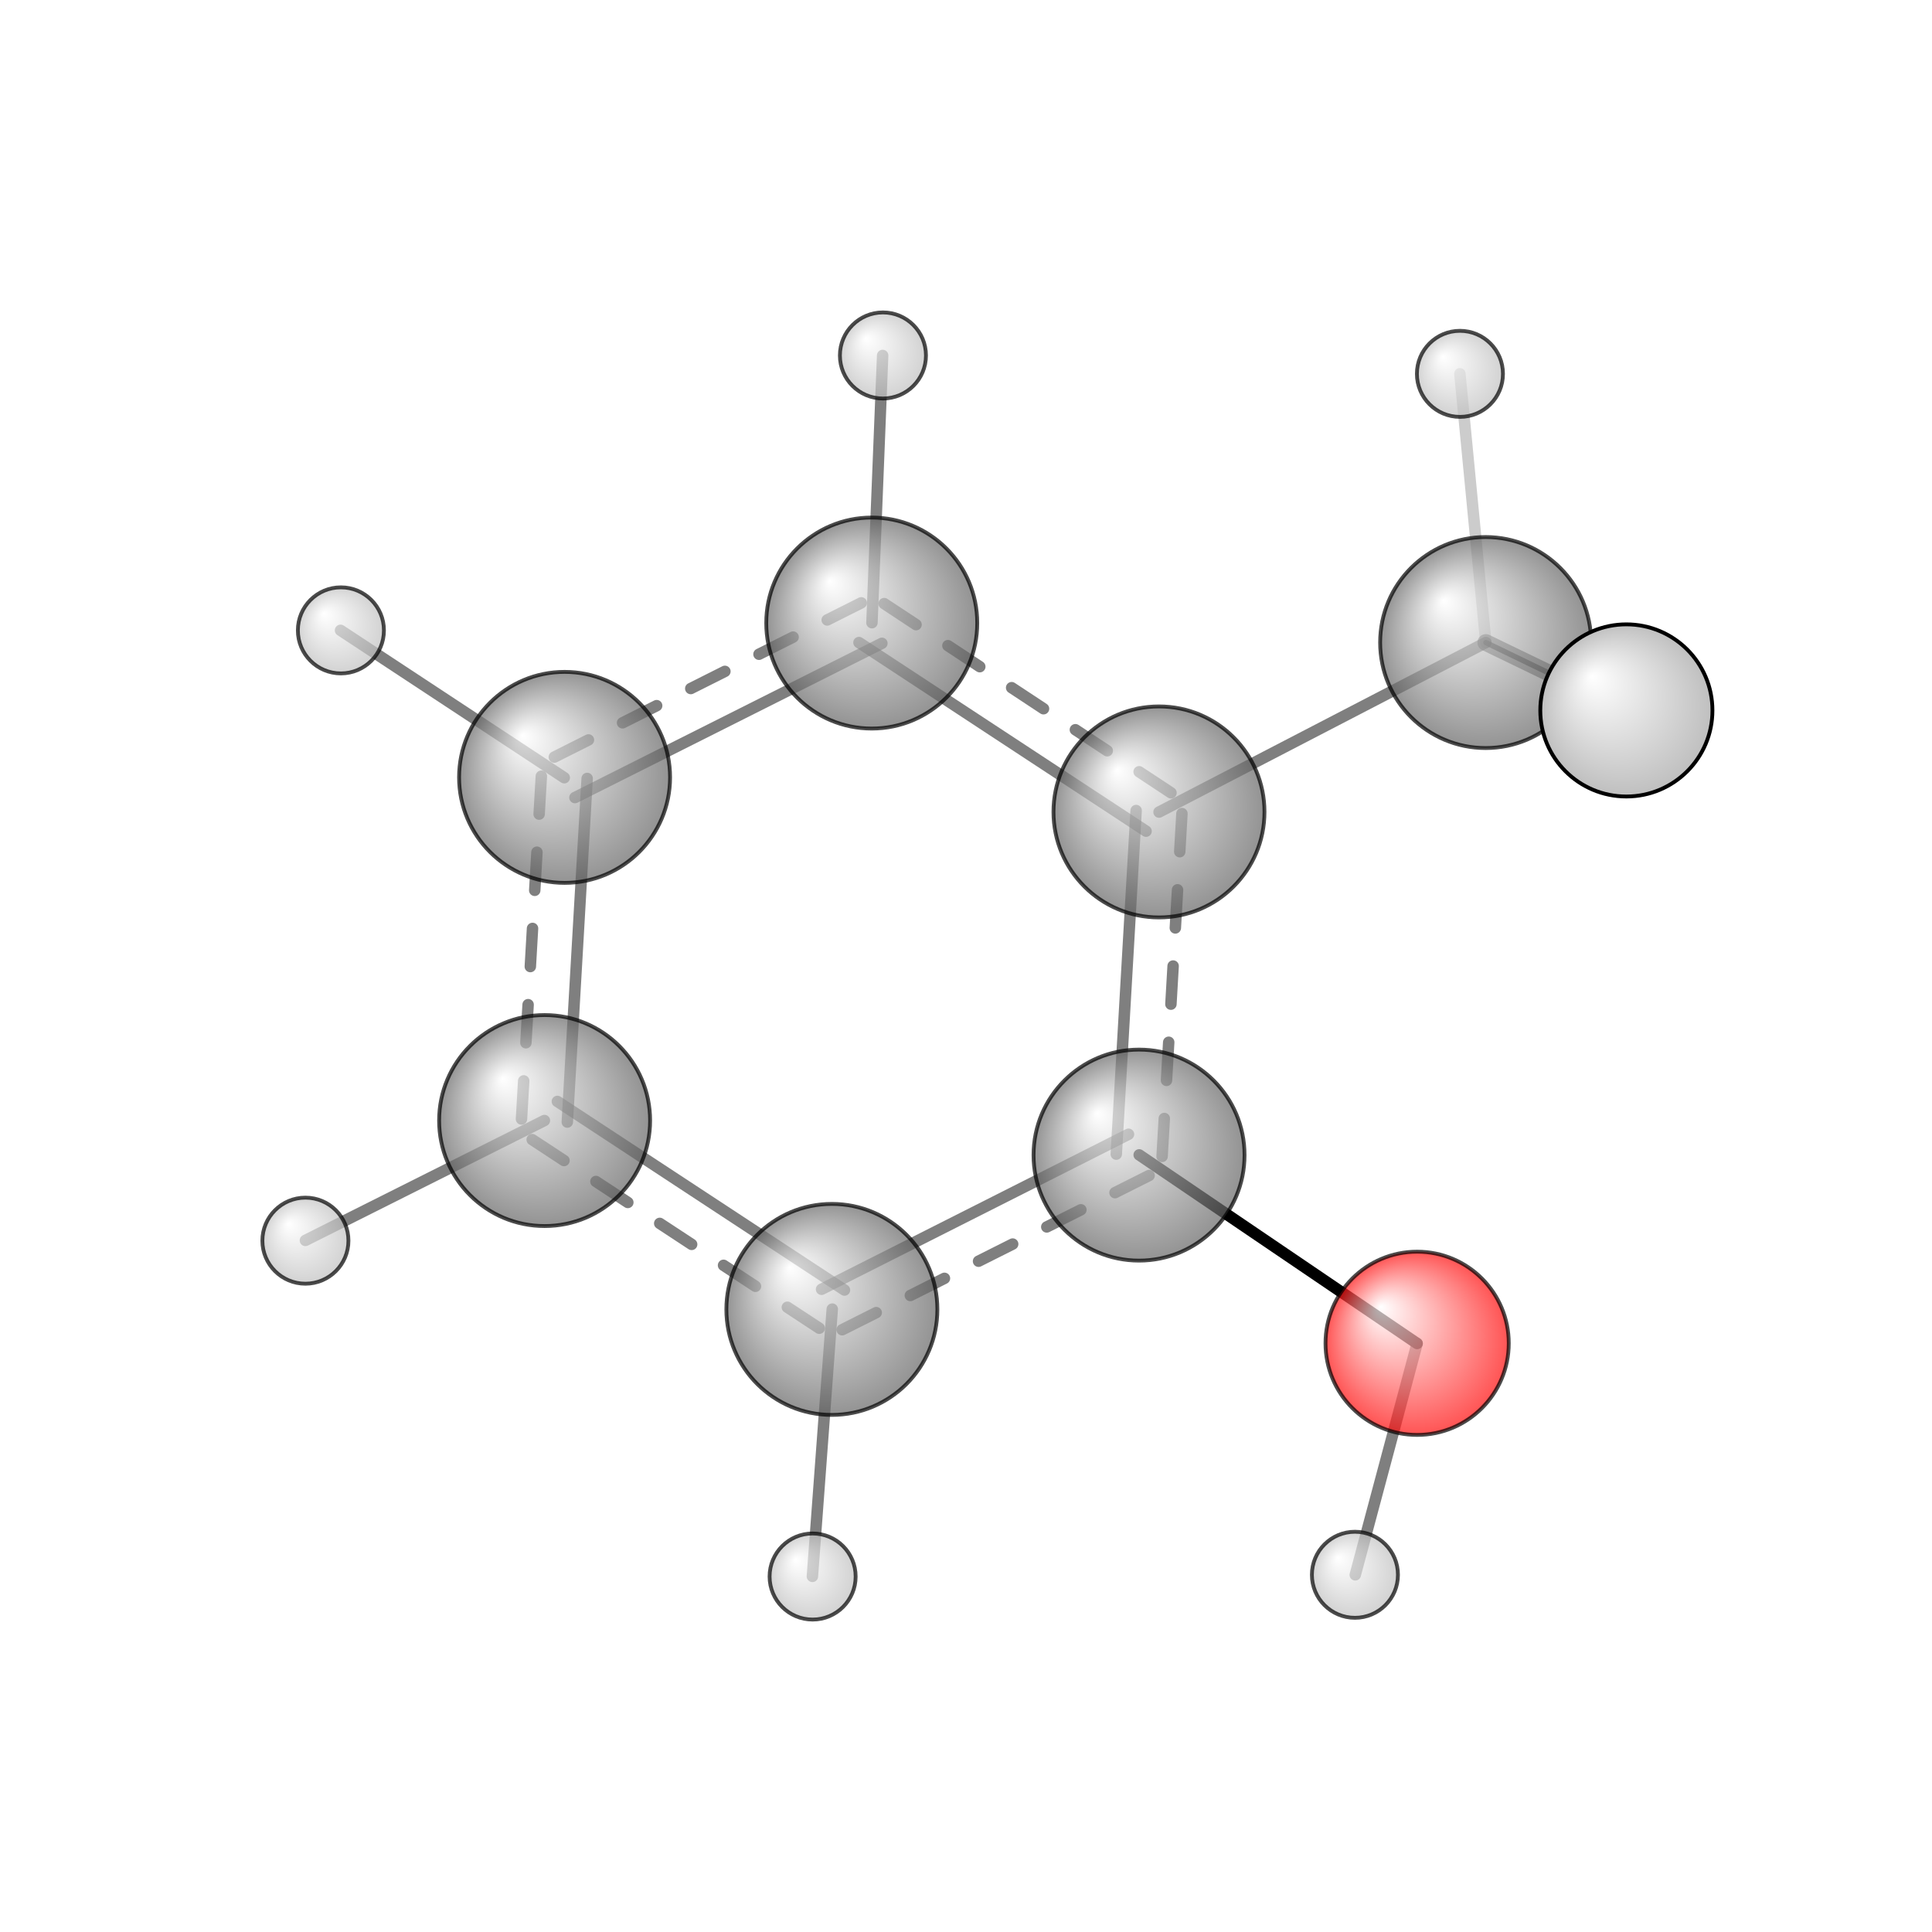 <?xml version="1.0"?>
<svg version="1.1" id="topsvg"
xmlns="http://www.w3.org/2000/svg" xmlns:xlink="http://www.w3.org/1999/xlink"
xmlns:cml="http://www.xml-cml.org/schema" x="0" y="0" width="200px" height="200px" viewBox="0 0 100 100">
<title>335 - Open Babel Depiction</title>
<rect x="0" y="0" width="100" height="100" fill="white"/>
<defs>
<radialGradient id='radialffffff666666' cx='50%' cy='50%' r='50%' fx='30%' fy='30%'>
  <stop offset=' 0%' stop-color="rgb(255,255,255)"  stop-opacity='1.0'/>
  <stop offset='100%' stop-color="rgb(102,102,102)"  stop-opacity ='1.0'/>
</radialGradient>
<radialGradient id='radialffffffbfbfbf' cx='50%' cy='50%' r='50%' fx='30%' fy='30%'>
  <stop offset=' 0%' stop-color="rgb(255,255,255)"  stop-opacity='1.0'/>
  <stop offset='100%' stop-color="rgb(191,191,191)"  stop-opacity ='1.0'/>
</radialGradient>
<radialGradient id='radialffffffffcc' cx='50%' cy='50%' r='50%' fx='30%' fy='30%'>
  <stop offset=' 0%' stop-color="rgb(255,255,255)"  stop-opacity='1.0'/>
  <stop offset='100%' stop-color="rgb(255,12,12)"  stop-opacity ='1.0'/>
</radialGradient>
</defs>
<g transform="translate(0,0)">
<svg width="100" height="100" x="0" y="0" viewBox="0 0 253.034 239.923"
font-family="sans-serif" stroke="rgb(0,0,0)" stroke-width="2"  stroke-linecap="round">
<line x1="185.6" y1="169.4" x2="149.2" y2="144.7" opacity="1.0" stroke="rgb(0,0,0)"  stroke-width="1.5"/>
<line x1="185.6" y1="169.4" x2="177.5" y2="199.7" opacity="0.5" stroke="rgb(0,0,0)"  stroke-width="1.5"/>
<line x1="151.8" y1="99.8" x2="194.6" y2="77.6" opacity="0.5" stroke="rgb(0,0,0)"  stroke-width="1.5"/>
<line x1="114.2" y1="75.0" x2="115.6" y2="40.0" opacity="0.5" stroke="rgb(0,0,0)"  stroke-width="1.5"/>
<line x1="194.6" y1="77.6" x2="213.0" y2="86.5" opacity="0.5" stroke="rgb(0,0,0)"  stroke-width="2.2"/>
<line x1="194.6" y1="77.6" x2="213.0" y2="86.5" opacity="0.7" stroke="rgb(0,0,0)"  stroke-width="0.7"/>
<line x1="194.6" y1="77.6" x2="191.2" y2="42.4" opacity="0.2" stroke="rgb(0,0,0)"  stroke-width="1.5"/>
<line x1="109.0" y1="164.9" x2="106.4" y2="199.9" opacity="0.5" stroke="rgb(0,0,0)"  stroke-width="1.5"/>
<line x1="73.9" y1="95.3" x2="44.6" y2="76.0" opacity="0.5" stroke="rgb(0,0,0)"  stroke-width="1.5"/>
<line x1="71.3" y1="140.2" x2="40.0" y2="155.9" opacity="0.5" stroke="rgb(0,0,0)"  stroke-width="1.5"/>
<line x1="147.8" y1="142.0" x2="107.6" y2="162.3" opacity="0.5" stroke="rgb(0,0,0)"  stroke-width="1.5"/>
<line x1="150.5" y1="147.4" x2="110.3" y2="167.6" opacity="0.5" stroke="rgb(0,0,0)"  stroke-width="1.5" stroke-dasharray="5.0,5.0"/>
<line x1="110.6" y1="162.4" x2="73.0" y2="137.7" opacity="0.5" stroke="rgb(0,0,0)"  stroke-width="1.5"/>
<line x1="107.3" y1="167.4" x2="69.7" y2="142.7" opacity="0.5" stroke="rgb(0,0,0)"  stroke-width="1.5" stroke-dasharray="5.0,5.0"/>
<line x1="74.3" y1="140.4" x2="76.9" y2="95.4" opacity="0.5" stroke="rgb(0,0,0)"  stroke-width="1.5"/>
<line x1="68.3" y1="140.0" x2="70.9" y2="95.1" opacity="0.5" stroke="rgb(0,0,0)"  stroke-width="1.5" stroke-dasharray="5.0,5.0"/>
<line x1="75.3" y1="97.9" x2="115.5" y2="77.7" opacity="0.5" stroke="rgb(0,0,0)"  stroke-width="1.5"/>
<line x1="72.6" y1="92.6" x2="112.8" y2="72.4" opacity="0.5" stroke="rgb(0,0,0)"  stroke-width="1.5" stroke-dasharray="5.0,5.0"/>
<line x1="112.5" y1="77.6" x2="150.1" y2="102.3" opacity="0.5" stroke="rgb(0,0,0)"  stroke-width="1.5"/>
<line x1="115.8" y1="72.5" x2="153.4" y2="97.3" opacity="0.5" stroke="rgb(0,0,0)"  stroke-width="1.5" stroke-dasharray="5.0,5.0"/>
<line x1="148.8" y1="99.6" x2="146.2" y2="144.6" opacity="0.5" stroke="rgb(0,0,0)"  stroke-width="1.5"/>
<line x1="154.8" y1="100.0" x2="152.2" y2="144.9" opacity="0.5" stroke="rgb(0,0,0)"  stroke-width="1.5" stroke-dasharray="5.0,5.0"/>
<circle cx="213.034" cy="86.531" r="5.636" opacity="0.2" style="stroke:black;stroke-width:0.5;fill:url(#radialffffffbfbfbf)"/>
<circle cx="191.208" cy="42.408" r="5.636" opacity="0.707" style="stroke:black;stroke-width:0.5;fill:url(#radialffffffbfbfbf)"/>
<circle cx="151.791" cy="99.783" r="13.818" opacity="0.707" style="stroke:black;stroke-width:0.5;fill:url(#radialffffff666666)"/>
<circle cx="185.602" cy="169.376" r="12" opacity="0.707" style="stroke:black;stroke-width:0.5;fill:url(#radialffffffffcc)"/>
<circle cx="149.18" cy="144.729" r="13.818" opacity="0.707" style="stroke:black;stroke-width:0.5;fill:url(#radialffffff666666)"/>
<circle cx="114.173" cy="75.046" r="13.818" opacity="0.707" style="stroke:black;stroke-width:0.5;fill:url(#radialffffff666666)"/>
<circle cx="73.943" cy="95.258" r="13.818" opacity="0.707" style="stroke:black;stroke-width:0.5;fill:url(#radialffffff666666)"/>
<circle cx="71.328" cy="140.204" r="13.818" opacity="0.707" style="stroke:black;stroke-width:0.5;fill:url(#radialffffff666666)"/>
<circle cx="44.648" cy="76.005" r="5.636" opacity="0.707" style="stroke:black;stroke-width:0.5;fill:url(#radialffffffbfbfbf)"/>
<circle cx="40" cy="155.936" r="5.636" opacity="0.707" style="stroke:black;stroke-width:0.5;fill:url(#radialffffffbfbfbf)"/>
<circle cx="177.455" cy="199.694" r="5.636" opacity="0.707" style="stroke:black;stroke-width:0.5;fill:url(#radialffffffbfbfbf)"/>
<circle cx="194.575" cy="77.599" r="13.818" opacity="0.707" style="stroke:black;stroke-width:0.5;fill:url(#radialffffff666666)"/>
<circle cx="108.95" cy="164.938" r="13.818" opacity="0.707" style="stroke:black;stroke-width:0.5;fill:url(#radialffffff666666)"/>
<circle cx="115.638" cy="40" r="5.636" opacity="0.707" style="stroke:black;stroke-width:0.5;fill:url(#radialffffffbfbfbf)"/>
<circle cx="106.429" cy="199.923" r="5.636" opacity="0.707" style="stroke:black;stroke-width:0.5;fill:url(#radialffffffbfbfbf)"/>
<circle cx="213.005" cy="86.489" r="11.273" opacity="1" style="stroke:black;stroke-width:0.5;fill:url(#radialffffffbfbfbf)"/>
</svg>
</g>
</svg>
